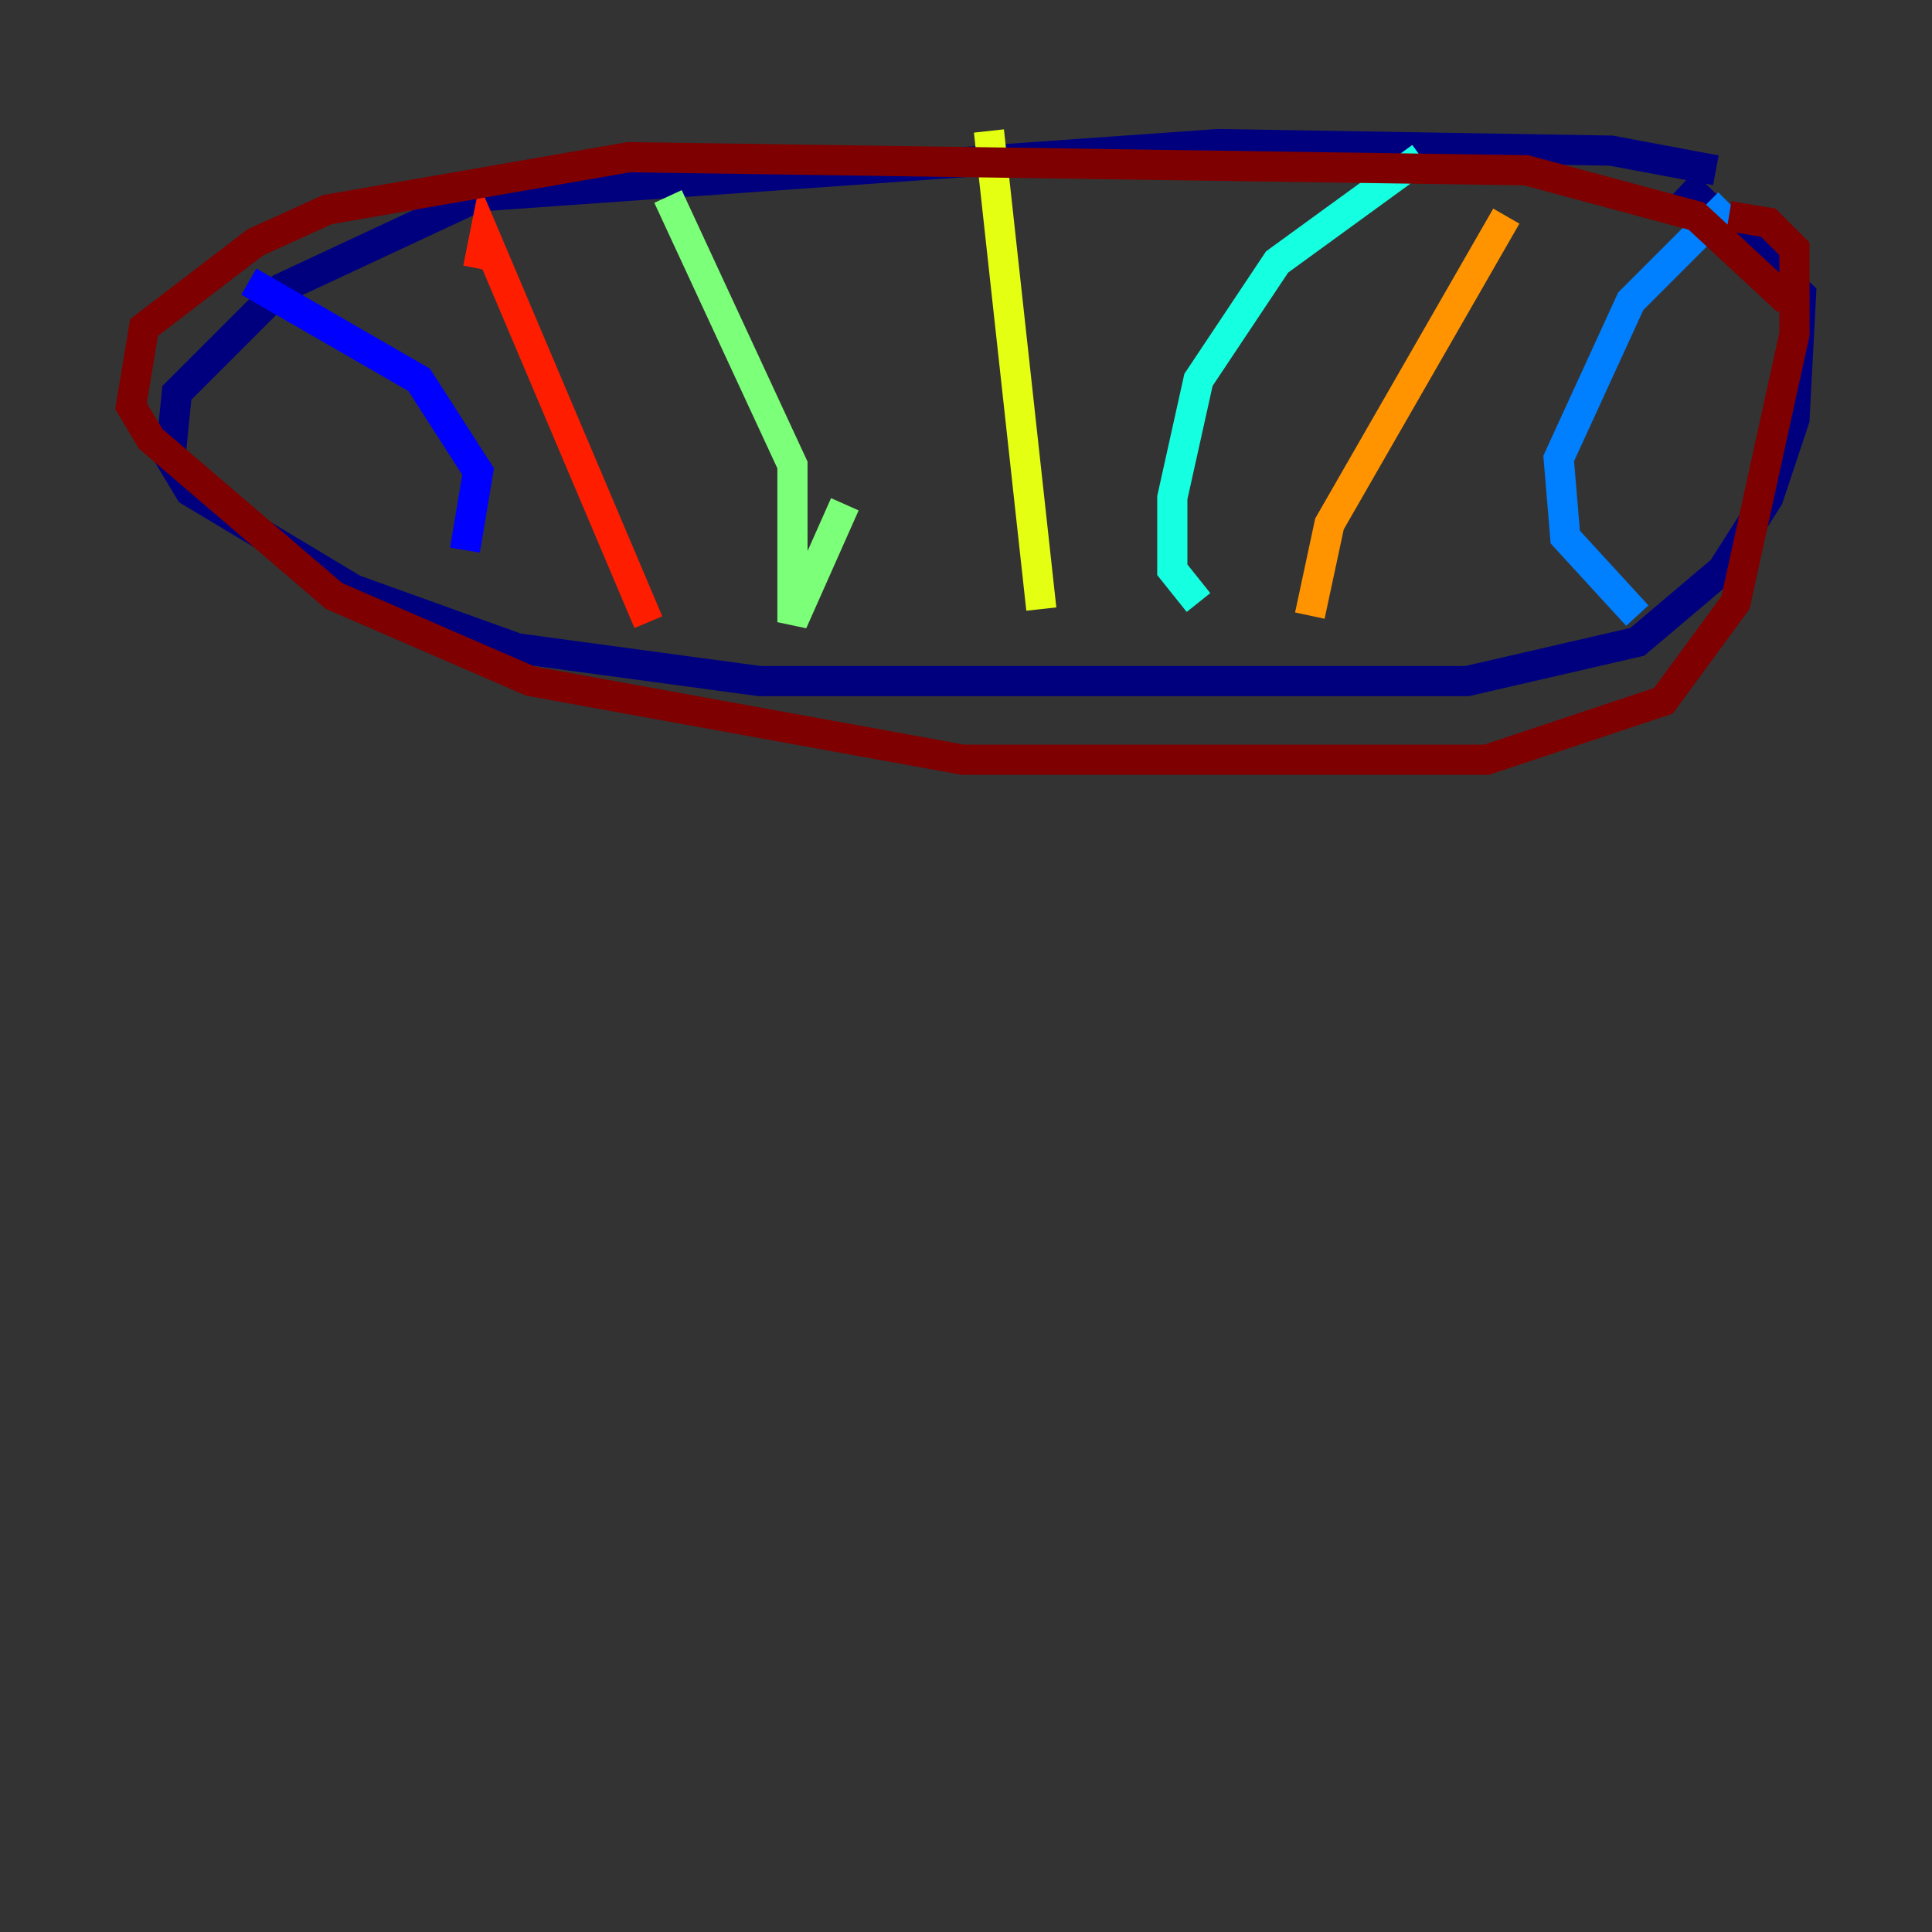 <?xml version="1.0" encoding="utf-8" ?>
<svg baseProfile="tiny" height="128" version="1.2" viewBox="0,0,128,128" width="128" xmlns="http://www.w3.org/2000/svg" xmlns:ev="http://www.w3.org/2001/xml-events" xmlns:xlink="http://www.w3.org/1999/xlink"><rect x="0" y="0" width="128" height="128" fill="#333333" stroke="none"/><defs /><polyline fill="none" points="113.681,11.281 106.739,9.98 80.705,9.546 31.675,13.017 18.658,19.091 11.715,26.034 11.281,30.373 12.583,32.542 23.43,39.051 34.278,42.956 50.332,45.125 97.193,45.125 108.475,42.522 114.115,37.749 117.153,32.976 118.888,27.77 119.322,19.525 111.512,12.149" stroke="#00007f" stroke-width="2" /><polyline fill="none" points="16.488,18.658 27.77,25.166 31.675,31.241 30.807,36.447" stroke="#0000ff" stroke-width="2" /><polyline fill="none" points="114.549,13.451 108.041,19.959 103.268,30.373 103.702,35.58 108.475,40.786" stroke="#0080ff" stroke-width="2" /><polyline fill="none" points="94.156,10.414 84.61,17.356 79.403,25.166 77.668,32.976 77.668,37.749 79.403,39.919" stroke="#15ffe1" stroke-width="2" /><polyline fill="none" points="44.258,13.017 52.502,30.807 52.502,41.22 55.973,33.41" stroke="#7cff79" stroke-width="2" /><polyline fill="none" points="65.519,8.678 68.99,40.352" stroke="#e4ff12" stroke-width="2" /><polyline fill="none" points="99.797,14.319 88.081,34.712 86.78,40.786" stroke="#ff9400" stroke-width="2" /><polyline fill="none" points="31.675,17.79 32.108,15.62 42.956,41.22" stroke="#ff1d00" stroke-width="2" /><polyline fill="none" points="118.454,19.959 112.38,14.319 101.098,11.281 41.654,10.414 21.695,13.885 16.922,16.054 9.546,21.695 8.678,26.902 9.98,29.071 22.129,39.485 35.146,45.125 63.783,50.332 98.495,50.332 110.21,46.427 114.983,39.919 118.888,22.129 118.888,16.488 117.153,14.752 114.549,14.319" stroke="#7f0000" stroke-width="2" /></svg>